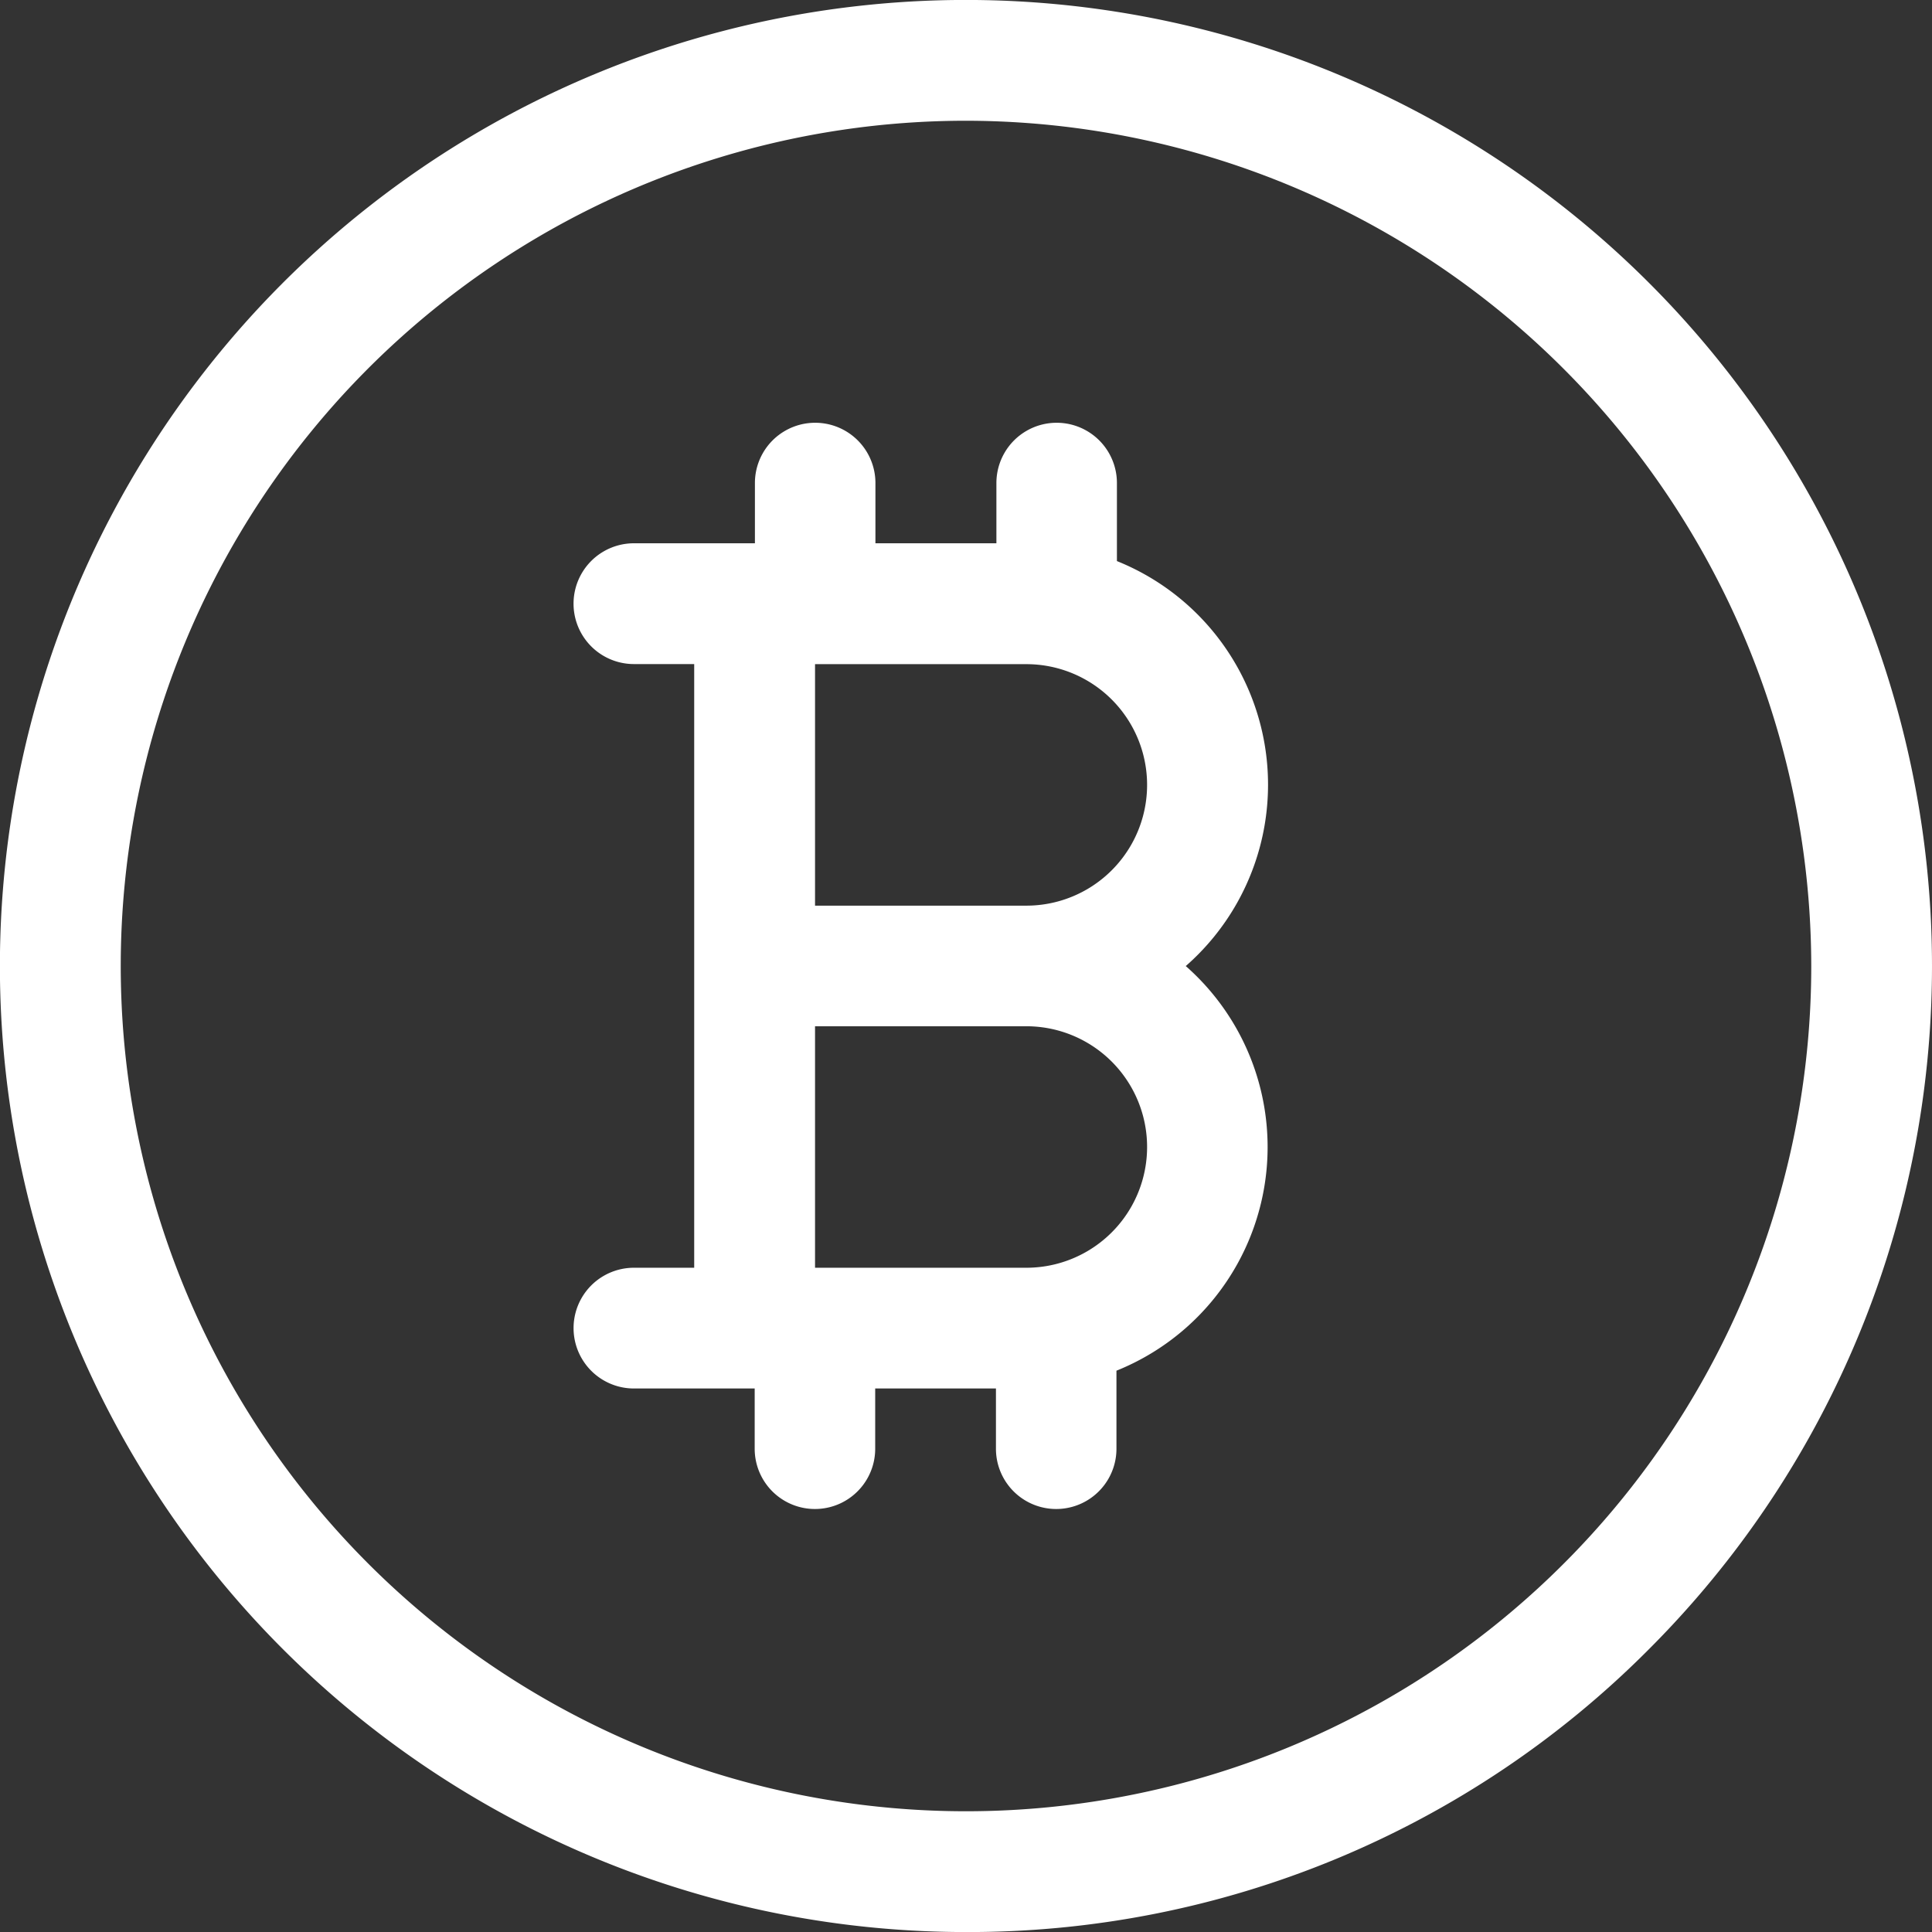 <svg xmlns="http://www.w3.org/2000/svg" width="41.682" height="41.683" viewBox="0 0 41.682 41.683">
  <rect x="0" y="0" width="41.682" height="41.683" fill="#333333" stroke="none"/>
  <g id="Grupo_93" data-name="Grupo 93" transform="translate(-76.142 -685.949)">
    <path id="Trazado_29" data-name="Trazado 29" d="M96.983,727.632a20.842,20.842,0,1,1,14.737-6.105,20.7,20.7,0,0,1-14.737,6.105Zm0-39.078a18.236,18.236,0,1,0,18.236,18.236A18.257,18.257,0,0,0,96.983,688.554Z" fill="#fff"/>
    <path id="Trazado_30" data-name="Trazado 30" d="M101.726,706.79a5.2,5.2,0,0,0-1.487-8.736V696.37a1.3,1.3,0,1,0-2.6,0v1.3H95.029v-1.3a1.3,1.3,0,1,0-2.6,0v1.3H89.819a1.3,1.3,0,0,0,0,2.606h1.3V713.3h-1.3a1.3,1.3,0,1,0,0,2.605h2.605v1.3a1.3,1.3,0,1,0,2.6,0v-1.3h2.605v1.3a1.3,1.3,0,1,0,2.6,0v-1.684a5.2,5.2,0,0,0,1.487-8.737Zm-8-6.512h4.559a2.6,2.6,0,1,1,0,5.21H93.726ZM98.285,713.3H93.726v-5.21h4.559a2.6,2.6,0,1,1,0,5.21Z" fill="#fff"/>
  </g>
</svg>
